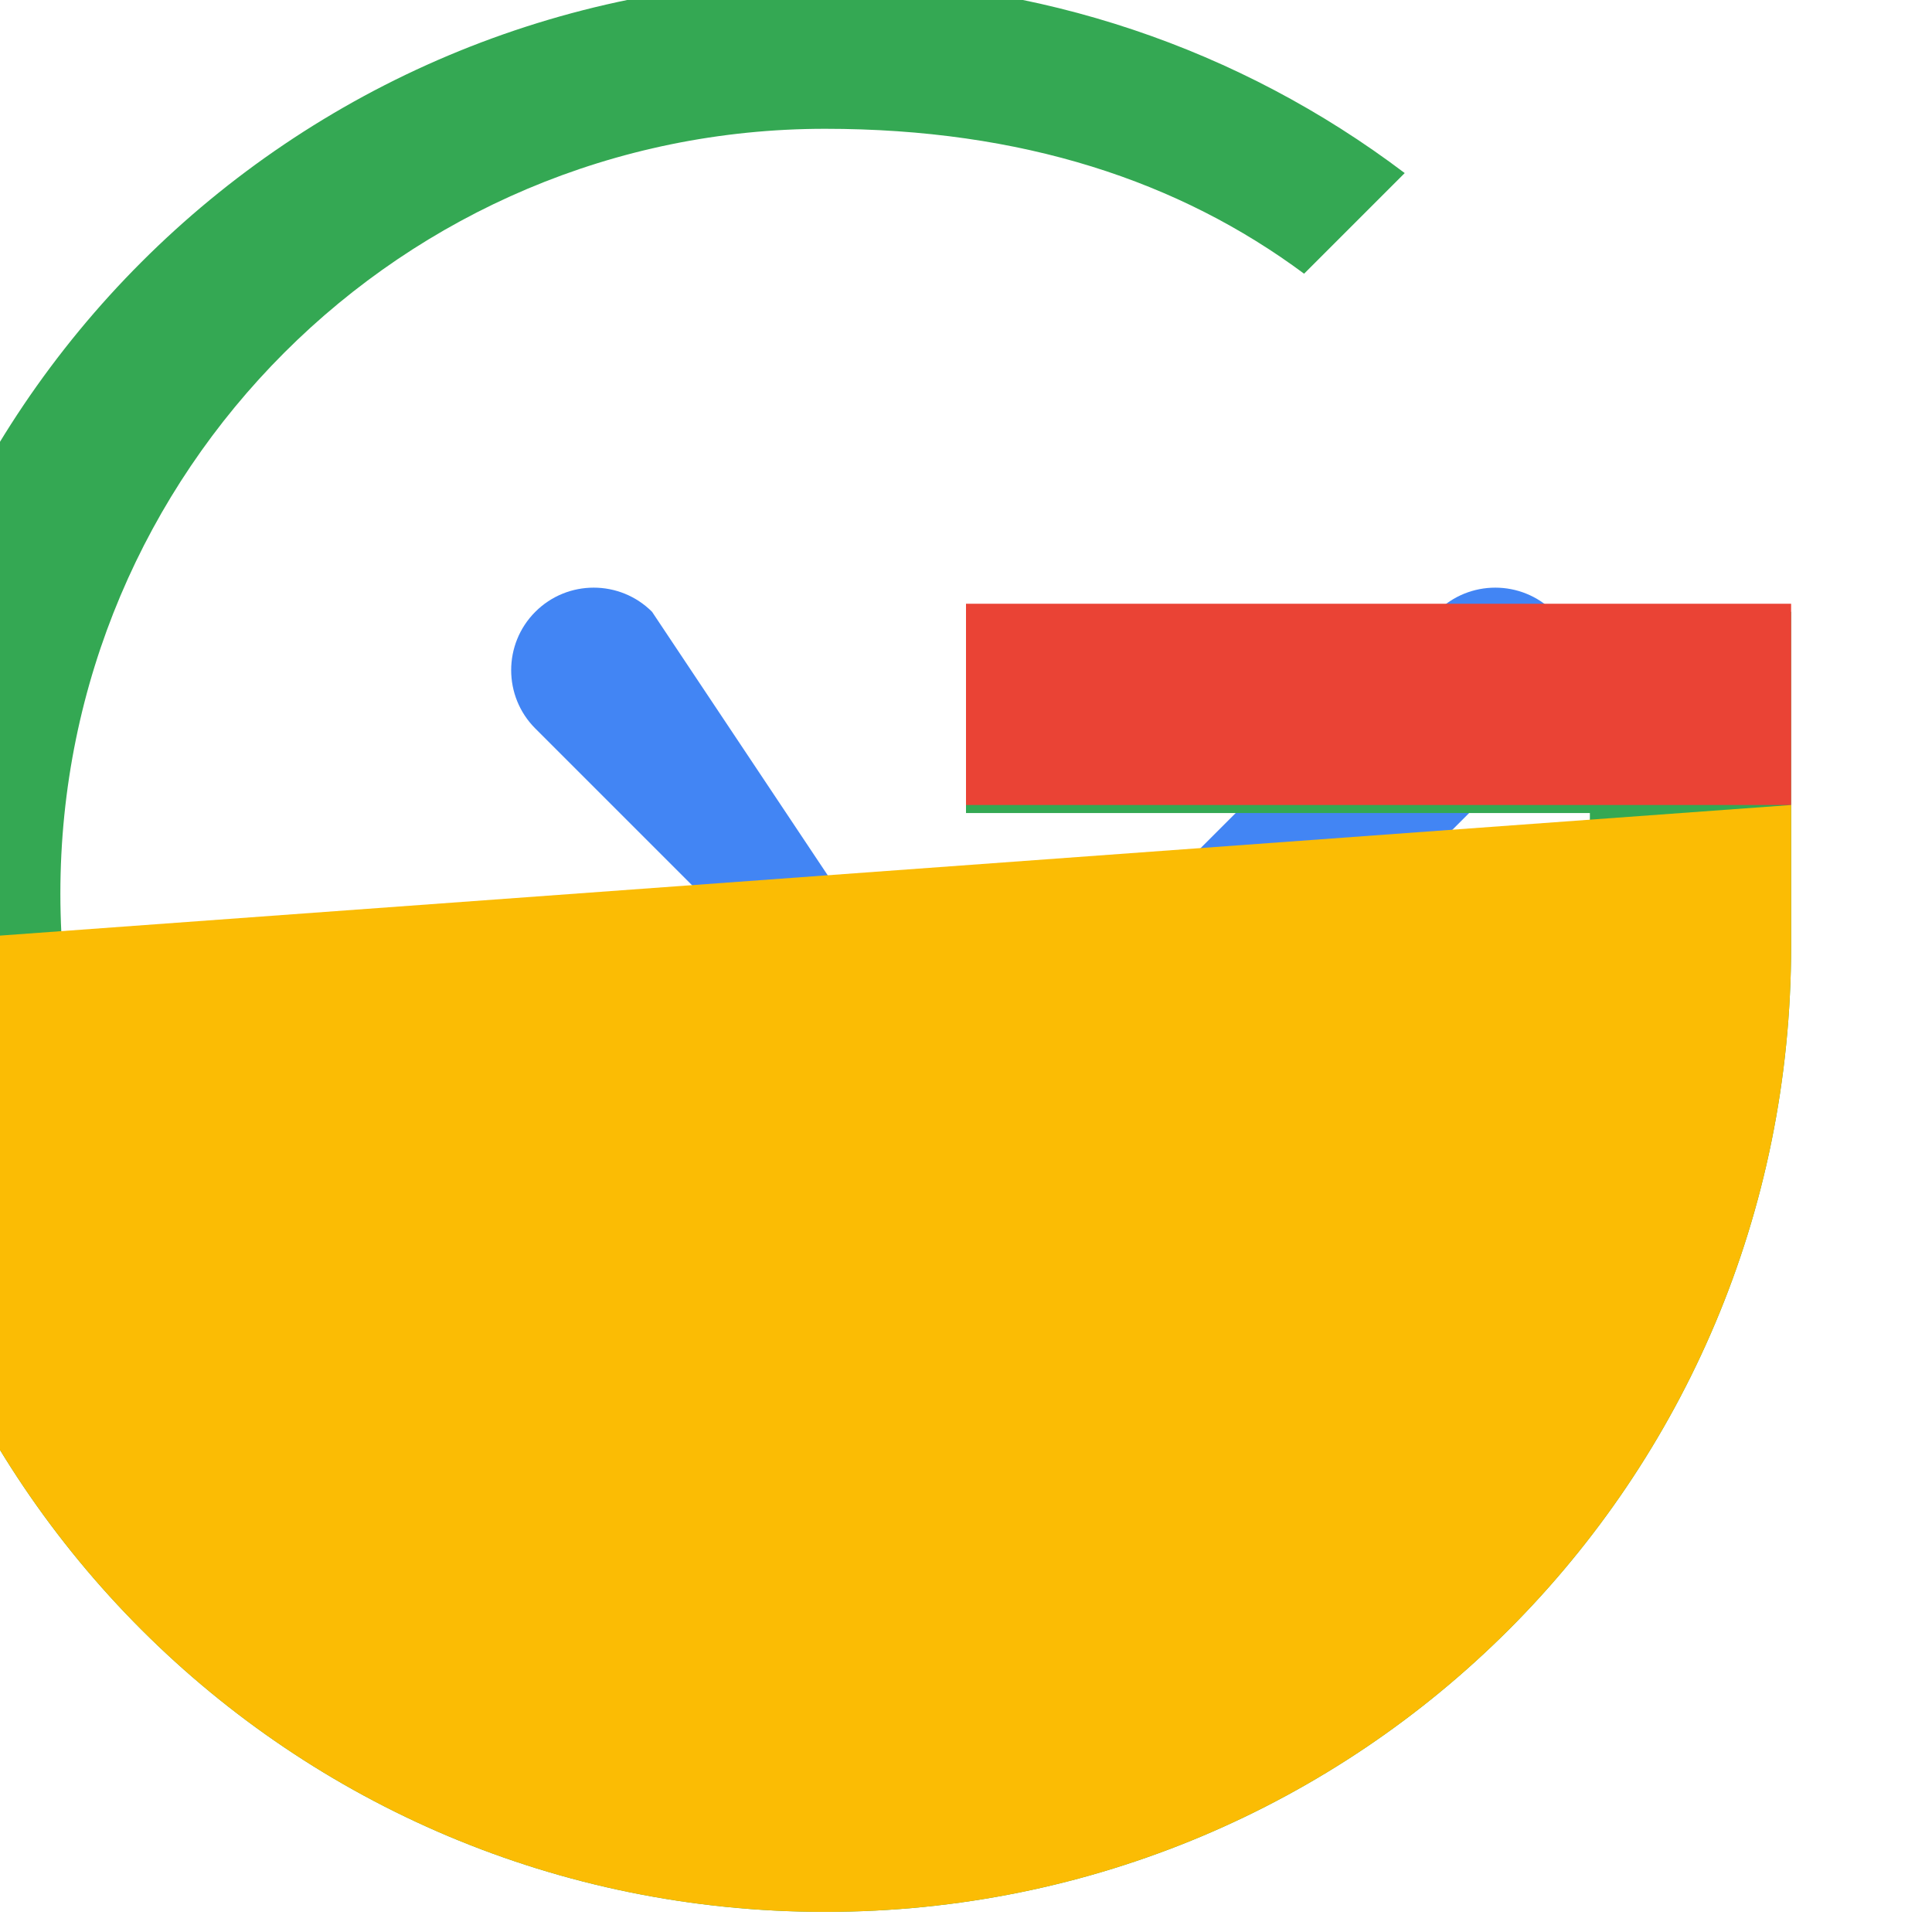 <svg xmlns="http://www.w3.org/2000/svg" viewBox="0 0 48 48" width="48" height="48">
  <path fill="#4285f4" d="M24 26.9c3.9-3.9 7.8-7.8 11.7-11.7c0.8-0.8 2.1-0.8 2.9 0c0.8 0.8 0.8 2.1 0 2.9L27.9 28.8c-1.1 1.1-2.8 1.1-3.9 0L13.3 18.1c-0.8-0.8-0.8-2.1 0-2.9c0.8-0.8 2.1-0.8 2.9 0L24 26.9z"/>
  <path fill="#34a853" d="M44.5 20v3.5c0 13.3-10.7 24-24 24s-24-10.7-24-24s10.7-24 24-24c5.3 0 10.3 1.7 14.4 4.8l-2.5 2.5c-3.1-2.3-7-3.6-11.9-3.6c-10.5 0-19 8.5-19 19s8.5 19 19 19s19-8.5 19-19v-2H24v-5h20.5z"/>
  <path fill="#ea4335" d="M44.5 20H24v-5h20.5"/>
  <path fill="#fbbc04" d="M44.5 20v3.5c0 13.3-10.7 24-24 24s-24-10.7-24-24"/>
</svg>
